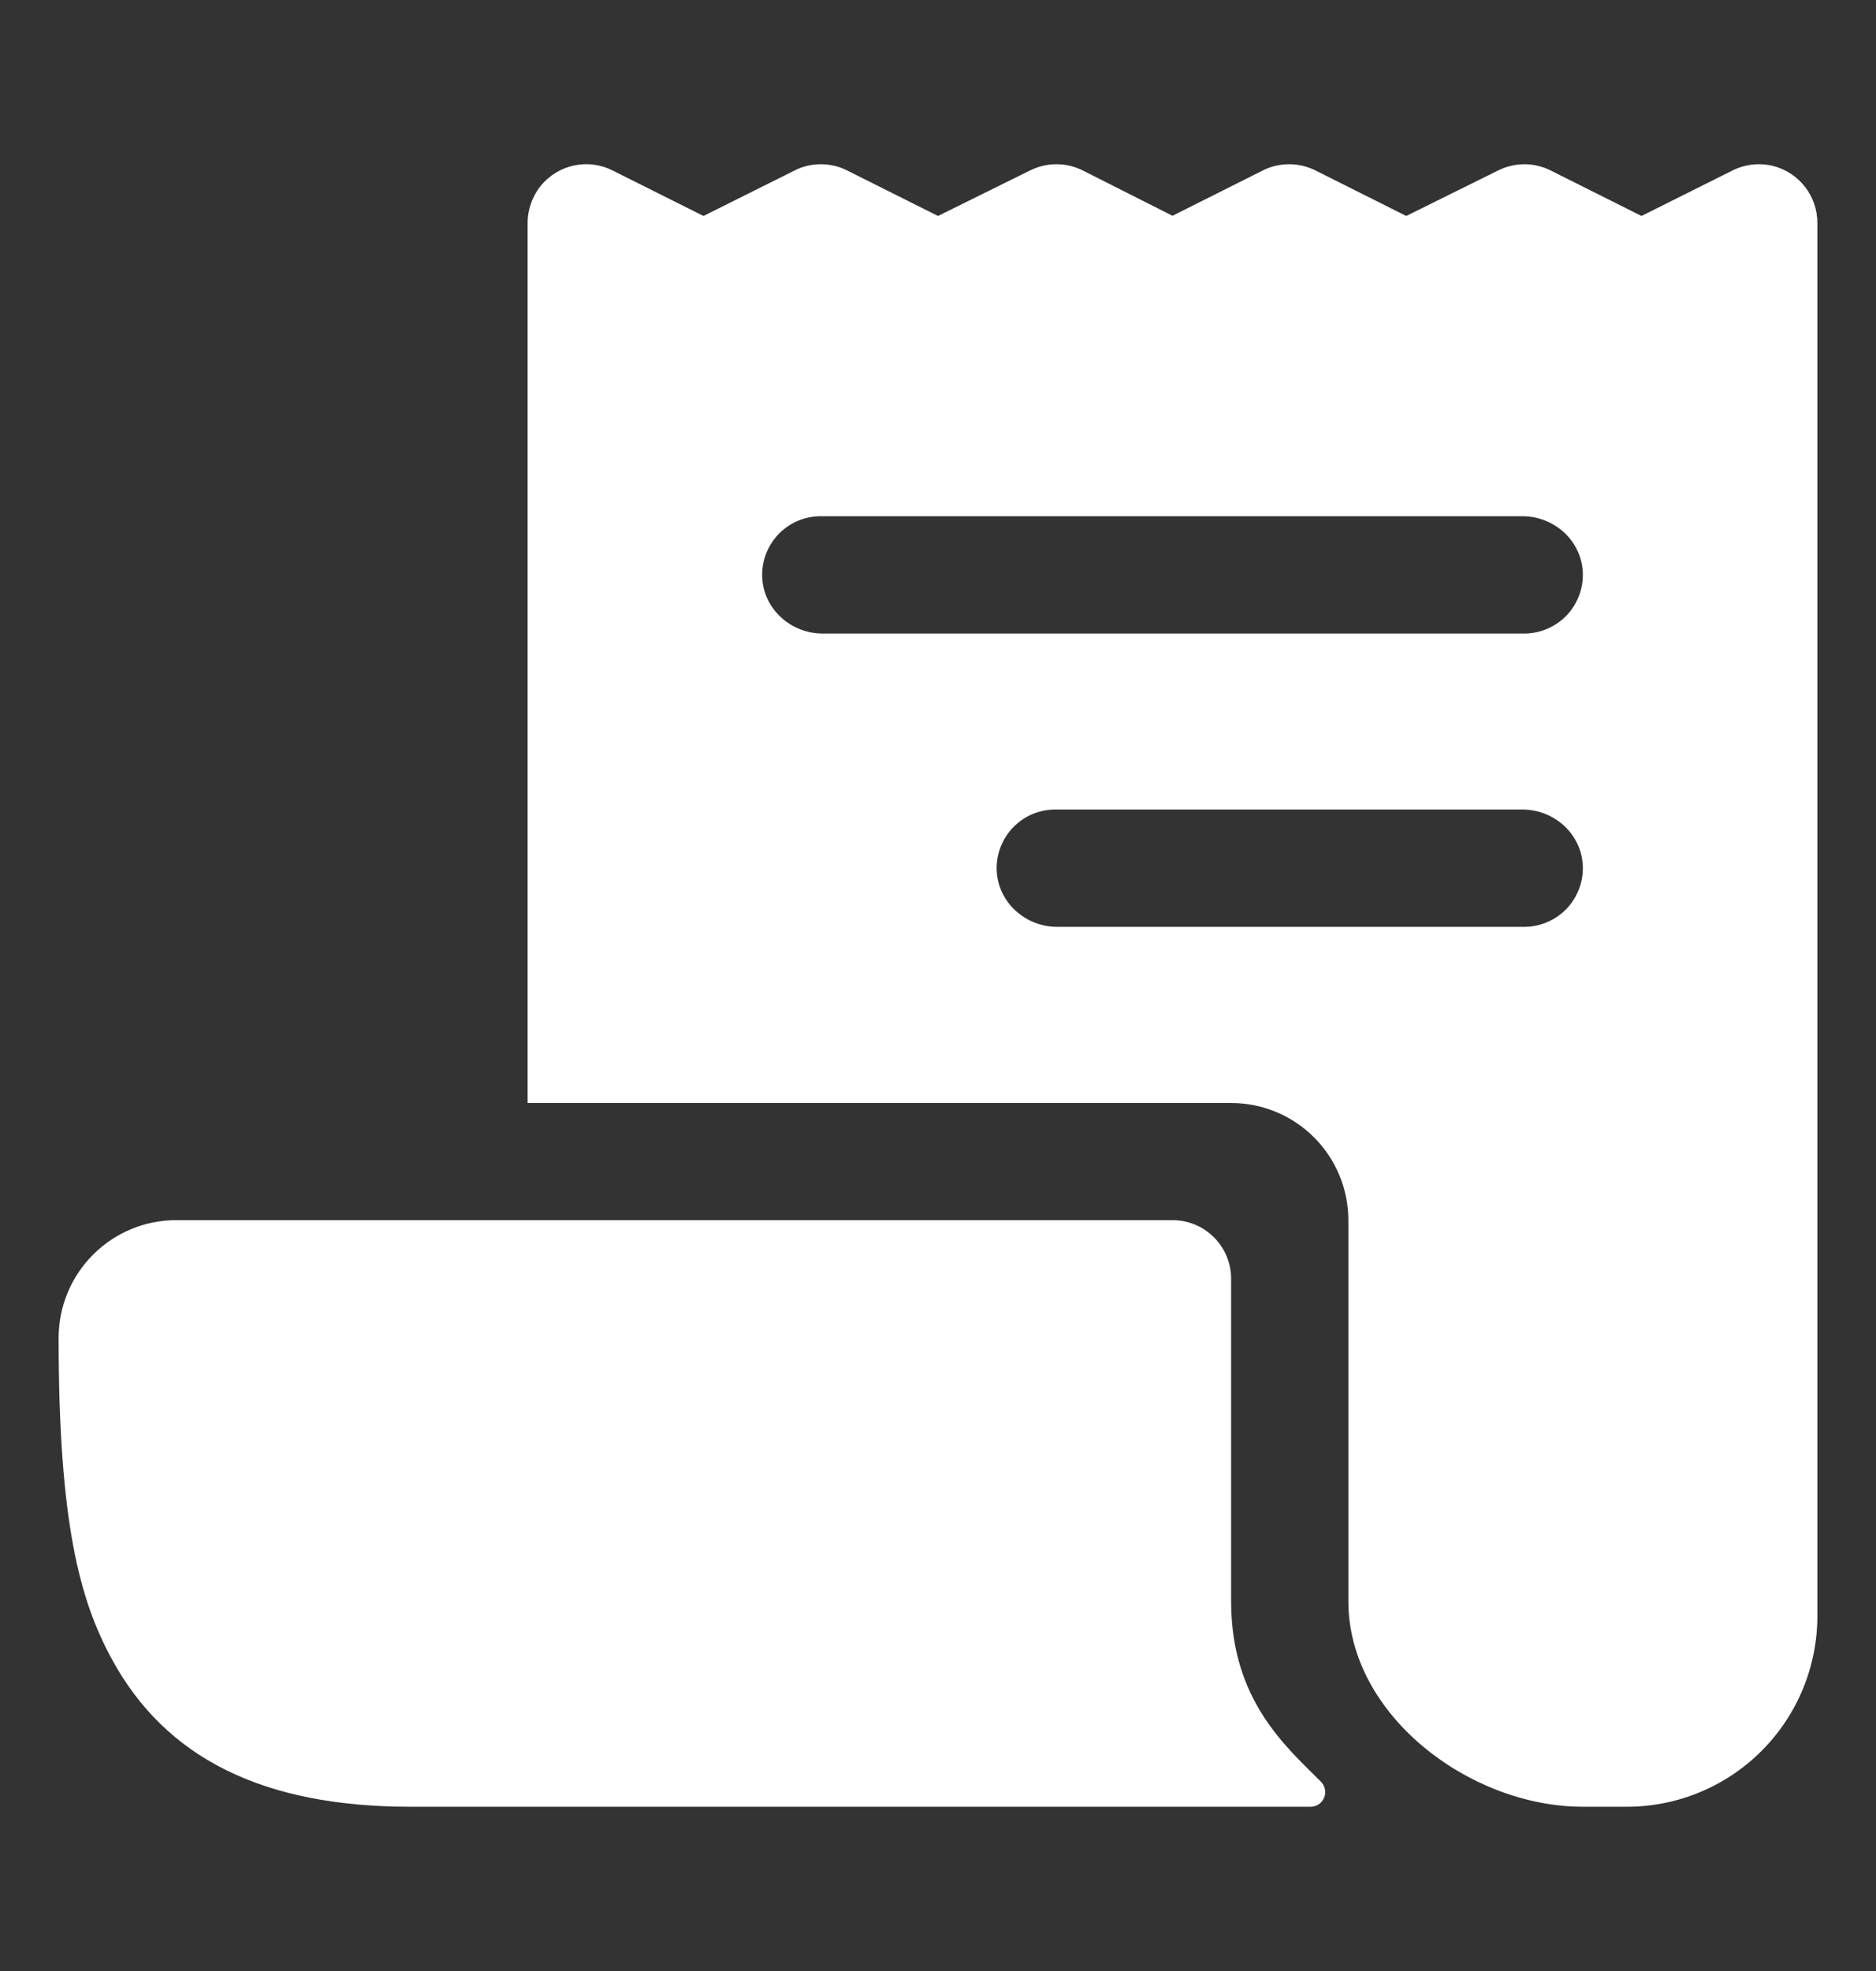 <svg width="20" height="21" viewBox="0 0 20 21" fill="none" xmlns="http://www.w3.org/2000/svg">
<rect x="0" y="0" width="20" height="21" fill="#333333" stroke="none"/>
<path d="M18.899 1.767C18.751 1.732 18.596 1.751 18.461 1.821L17.5 2.301L16.531 1.816C16.445 1.773 16.349 1.75 16.252 1.75C16.155 1.75 16.059 1.773 15.972 1.816L14.992 2.301L14.024 1.816C13.937 1.772 13.84 1.75 13.743 1.75C13.646 1.75 13.55 1.772 13.463 1.816L12.5 2.299L11.545 1.817C11.458 1.773 11.362 1.75 11.265 1.75C11.168 1.749 11.072 1.772 10.984 1.815L10 2.301L9.031 1.816C8.944 1.772 8.849 1.75 8.751 1.75C8.654 1.75 8.558 1.772 8.472 1.816L7.5 2.301L6.53 1.816C6.405 1.753 6.262 1.734 6.125 1.762C5.988 1.79 5.864 1.863 5.773 1.97C5.676 2.086 5.623 2.234 5.625 2.386V11.75L5.627 11.752H13.125C13.457 11.752 13.774 11.883 14.009 12.118C14.243 12.352 14.375 12.67 14.375 13.002V17.062C14.375 18.27 15.667 19.25 16.875 19.25H17.344C17.883 19.25 18.399 19.036 18.78 18.655C19.161 18.274 19.375 17.757 19.375 17.218V2.375C19.375 2.235 19.328 2.099 19.242 1.989C19.156 1.879 19.035 1.801 18.899 1.767ZM16.25 9.875H11.27C10.932 9.875 10.641 9.615 10.626 9.278C10.622 9.194 10.635 9.109 10.665 9.03C10.695 8.951 10.74 8.879 10.798 8.818C10.857 8.757 10.927 8.708 11.004 8.675C11.082 8.642 11.166 8.625 11.25 8.625H16.23C16.568 8.625 16.859 8.884 16.874 9.222C16.878 9.306 16.865 9.39 16.835 9.469C16.805 9.548 16.76 9.621 16.702 9.682C16.643 9.743 16.573 9.791 16.496 9.824C16.418 9.858 16.334 9.875 16.25 9.875ZM16.25 6.75H8.77C8.432 6.75 8.141 6.49 8.126 6.153C8.122 6.069 8.135 5.984 8.165 5.905C8.195 5.826 8.24 5.754 8.298 5.693C8.357 5.632 8.427 5.583 8.504 5.55C8.582 5.517 8.666 5.5 8.75 5.5H16.23C16.568 5.5 16.859 5.759 16.874 6.097C16.878 6.181 16.865 6.265 16.835 6.344C16.805 6.423 16.76 6.496 16.702 6.557C16.643 6.618 16.573 6.666 16.496 6.699C16.418 6.733 16.334 6.75 16.25 6.75Z" fill="white"/>
<path d="M13.125 17.062V13.625C13.125 13.459 13.059 13.3 12.942 13.183C12.825 13.066 12.666 13 12.5 13H1.875C1.543 13.001 1.226 13.133 0.992 13.368C0.757 13.603 0.626 13.92 0.625 14.252C0.625 16.227 0.851 17.048 1.19 17.673C1.765 18.734 2.807 19.25 4.375 19.25H13.972C14.003 19.25 14.033 19.241 14.059 19.224C14.084 19.207 14.104 19.183 14.116 19.154C14.128 19.126 14.131 19.094 14.125 19.064C14.12 19.034 14.105 19.006 14.083 18.984C13.714 18.613 13.125 18.117 13.125 17.062Z" fill="white"/>
</svg>
